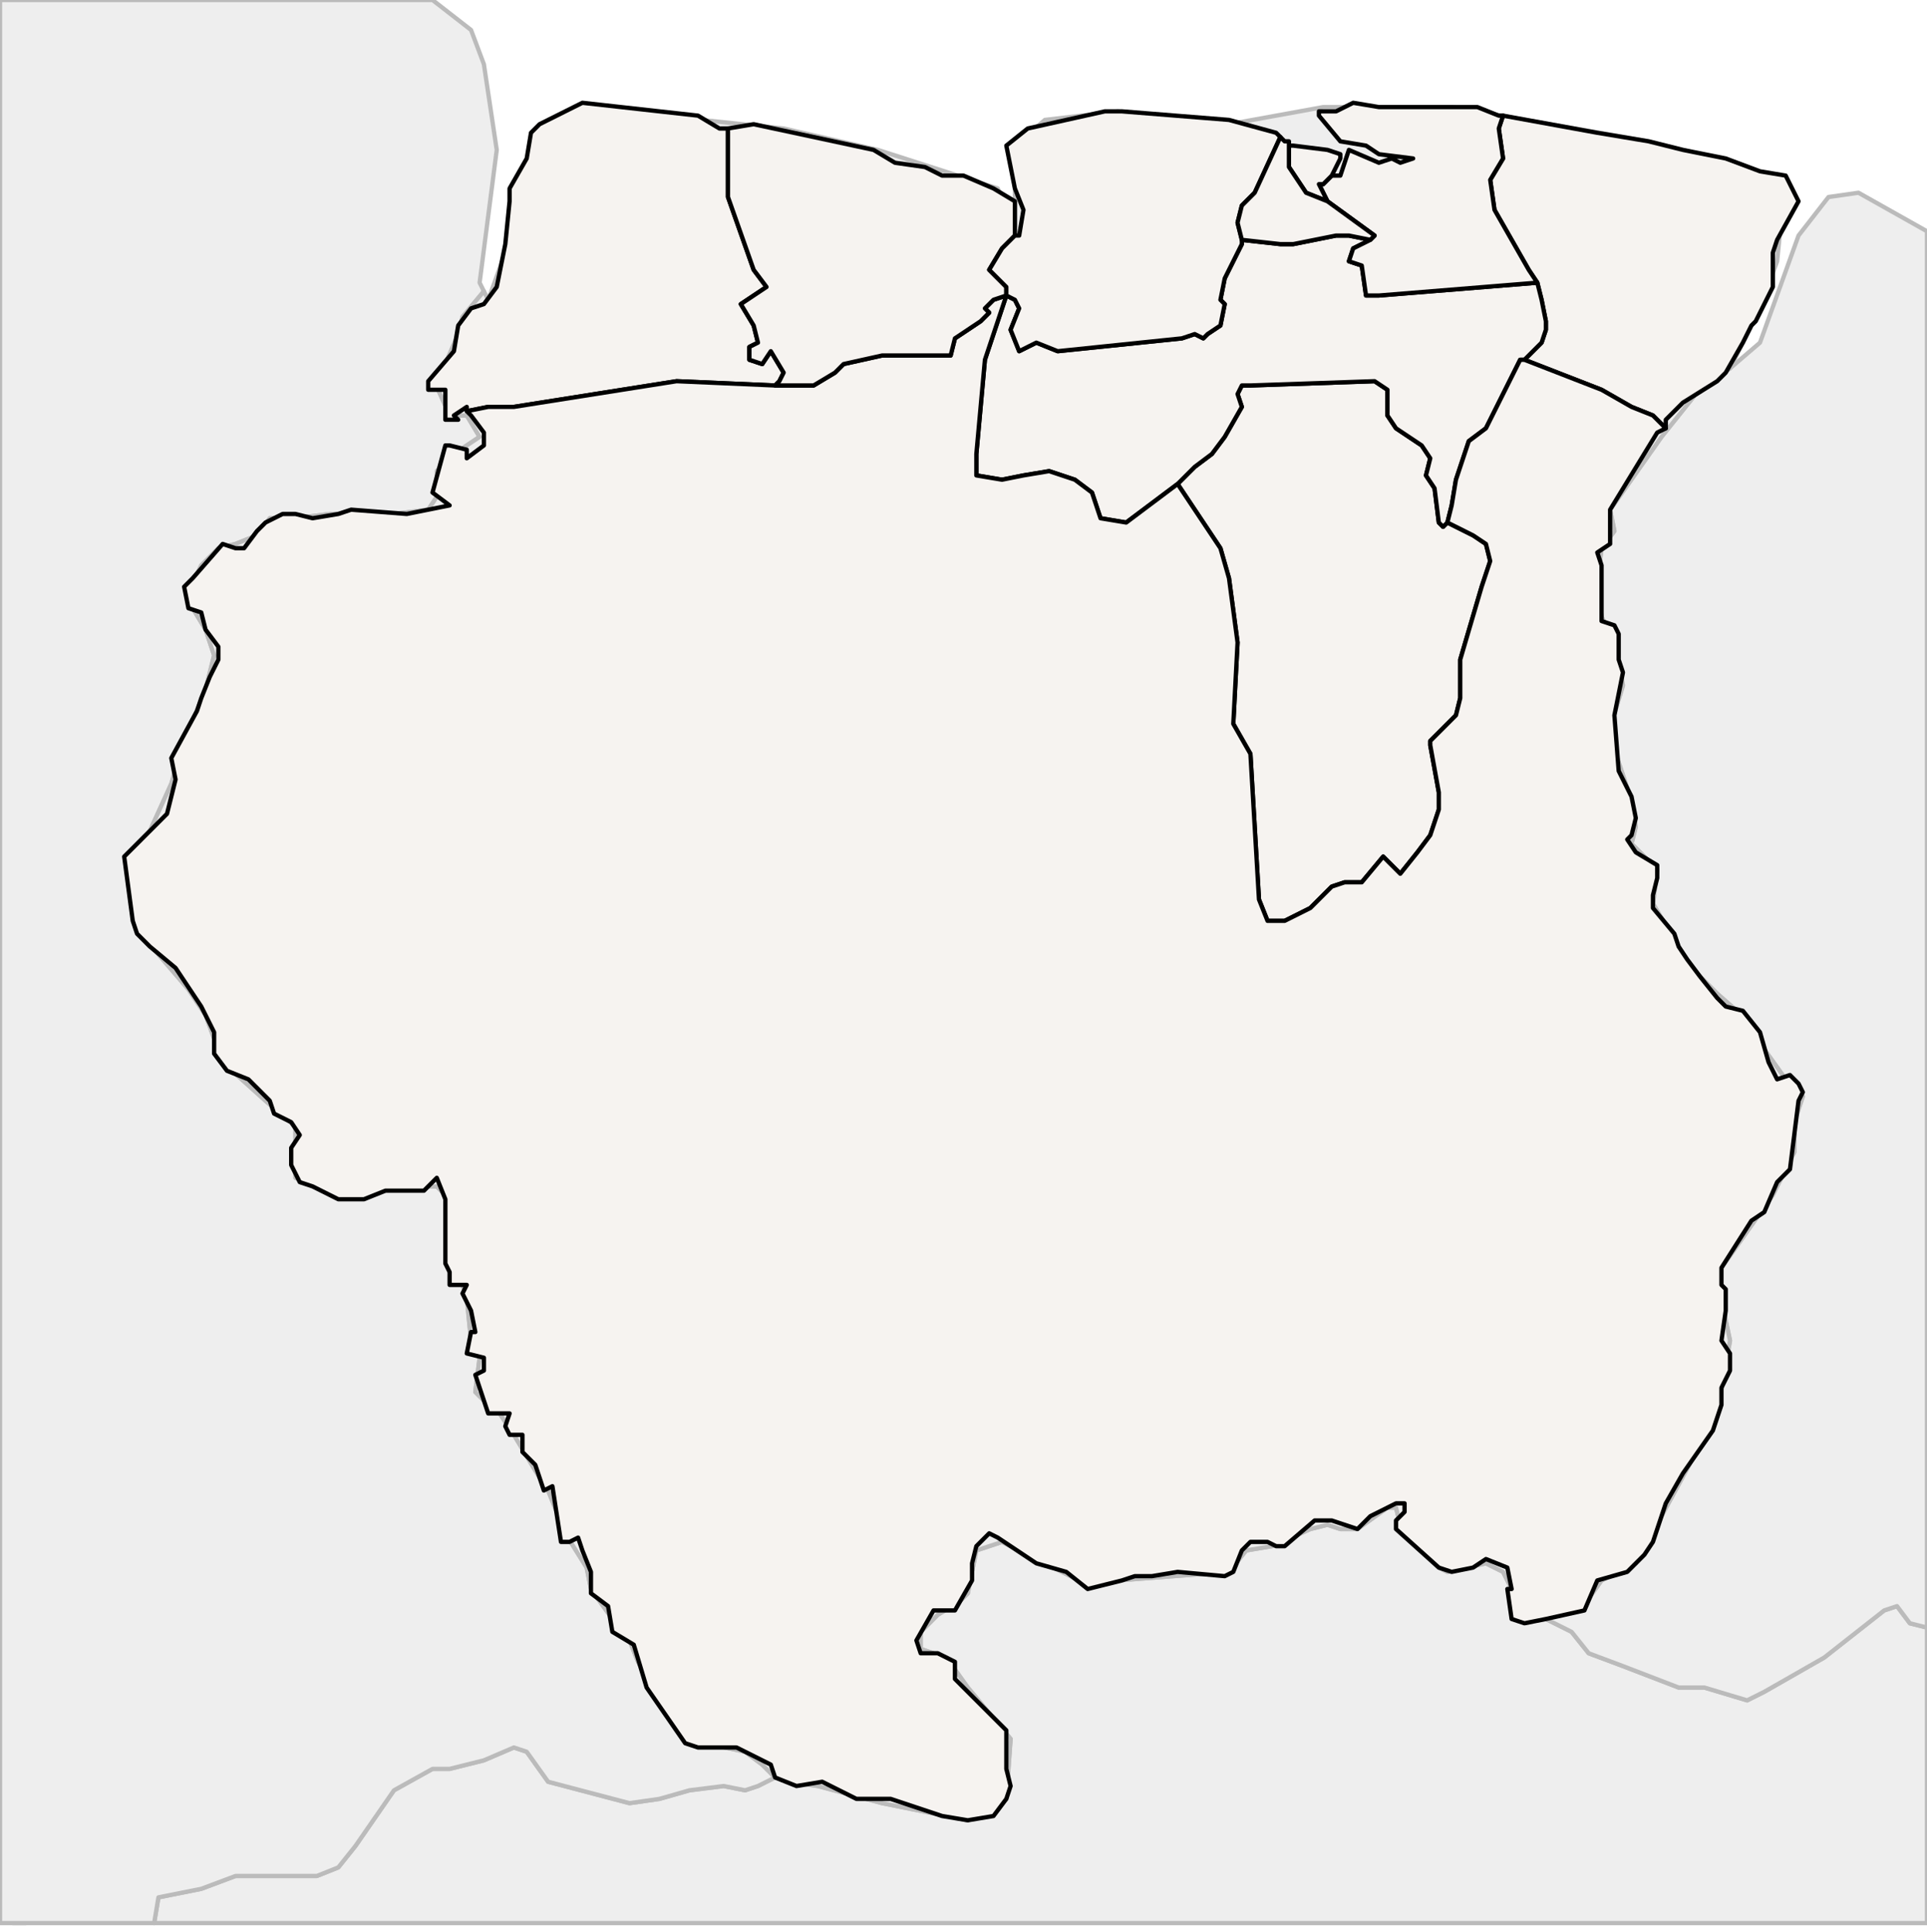 
<svg enable_background="new 0 0 450 451" height="451px" style="stroke-linejoin: round; stroke:#000; fill:#f6f3f0;" version="1.1" viewBox="0 0 450 451" width="450px" xmlns="http://www.w3.org/2000/svg" xmlns:xlink="http://www.w3.org/1999/xlink">
<defs>
<style type="text/css">
<![CDATA[path { fill-rule: evenodd; }
#terra-outros path { fill: #eee; stroke: #bbb; } ]]>
</style>
</defs>
<g id="terra-outros">
<path d="M6,449L5,449L3,449L6,449Z M361,378L357,378L353,375L353,371L351,367L347,365L338,367L336,366L331,361L327,356L326,352L324,352L317,357L313,357L310,356L306,357L297,361L291,362L287,367L261,369L254,370L238,362L234,360L228,362L226,372L224,374L219,377L215,381L215,385L221,387L226,394L236,406L235,420L231,423L226,425L206,421L191,417L184,416L181,415L177,417L174,418L169,417L161,418L154,420L147,421L128,416L123,409L120,408L113,411L105,413L101,413L92,418L83,431L79,436L74,438L65,438L55,438L47,441L37,443L36,449L450,449L450,380L446,379L443,375L440,376L426,387L412,395L408,397L398,394L392,394L379,389L371,386L367,381L363,379L361,378Z " data-pais="BRA"/>
<path d="M404,86L396,92L388,102L376,119L377,124L374,128L373,136L374,144L377,150L379,160L376,170L377,175L380,184L382,193L381,197L387,203L386,211L395,226L401,232L409,239L412,245L417,252L419,253L421,256L419,262L419,269L414,279L402,296L401,299L404,313L401,330L382,365L374,369L369,376L362,377L361,378L363,379L367,381L371,386L379,389L392,394L398,394L408,397L412,395L426,387L440,376L443,375L446,379L450,380L450,54L434,45L427,46L420,55L411,80L404,86Z " data-pais="FRA"/>
<path d="M181,415L178,412L174,409L160,406L155,398L149,388L147,383L143,378L138,371L137,366L132,358L128,348L126,345L120,335L116,329L113,327L111,325L112,317L110,313L109,303L108,300L105,297L104,279L102,277L91,277L90,278L79,279L69,275L69,272L69,263L62,257L52,248L48,237L44,231L32,217L30,207L30,200L35,194L40,183L43,173L48,161L50,153L48,147L45,142L44,138L47,132L51,128L55,127L60,125L63,121L69,121L77,120L92,120L100,119L102,116L102,110L106,106L112,102L109,97L105,97L101,88L104,85L107,78L108,74L113,68L112,66L116,35L113,15L110,7L101,0L0,0L0,449L3,449L5,449L6,449L36,449L37,443L47,441L55,438L65,438L74,438L79,436L83,431L92,418L101,413L105,413L113,411L120,408L123,409L128,416L147,421L154,420L161,418L169,417L174,418L177,417L181,415Z " data-pais="GUY"/>
<path d="M411,72L415,61L416,51L414,42L405,38L385,33L339,25L309,25L287,29L261,26L244,28L236,35L237,44L237,53L233,44L205,35L183,30L135,25L126,30L122,41L119,50L118,59L114,70L113,68L108,74L107,78L104,85L101,88L105,97L109,97L112,102L106,106L102,110L102,116L100,119L92,120L77,120L69,121L63,121L60,125L55,127L51,128L47,132L44,138L45,142L48,147L50,153L48,161L43,173L40,183L35,194L30,200L30,207L32,217L44,231L48,237L52,248L62,257L69,263L69,272L69,275L79,279L90,278L91,277L102,277L104,279L105,297L108,300L109,303L110,313L112,317L111,325L113,327L116,329L120,335L126,345L128,348L132,358L137,366L138,371L143,378L147,383L149,388L155,398L160,406L174,409L178,412L181,415L184,416L191,417L206,421L226,425L231,423L235,420L236,406L226,394L221,387L215,385L215,381L219,377L224,374L226,372L228,362L234,360L238,362L254,370L261,369L287,367L291,362L297,361L306,357L310,356L313,357L317,357L324,352L326,352L327,356L331,361L336,366L338,367L347,365L351,367L353,371L353,375L357,378L361,378L362,377L369,376L374,369L382,365L401,330L404,313L401,299L402,296L414,279L419,269L419,262L421,256L419,253L417,252L412,245L409,239L401,232L395,226L386,211L387,203L381,197L382,193L380,184L377,175L376,170L379,160L377,150L374,144L373,136L374,128L377,124L376,119L388,102L396,92L404,86L411,72Z " data-pais="SUR"/>
</g>
<g id="terra">
<path d="M168,30L163,27L136,24L132,26L130,27L126,29L124,31L123,37L119,44L119,47L118,57L116,67L113,71L110,72L107,76L106,82L100,89L100,91L104,91L104,98L107,98L106,97L109,95L109,96L114,95L120,95L158,89L181,90L182,89L183,87L180,82L178,85L175,84L175,81L177,80L176,76L173,71L179,67L176,63L170,46L170,30L168,30Z " data-fips="NS14"  data-atualpais="SUR" data-name="Nickerie" data-p="NI"/>
<path d="M337,123L336,122L335,114L333,111L334,107L332,104L326,100L324,97L324,91L321,89L292,90L290,90L289,92L290,95L286,102L283,106L279,109L275,113L285,128L287,135L289,150L288,169L292,176L294,210L296,215L300,215L306,212L311,207L314,206L318,206L323,200L327,204L331,199L334,195L336,189L336,185L334,174L334,173L340,167L341,163L341,154L346,137L348,131L347,127L344,125L338,122L337,123Z " data-fips="NS10"  data-atualpais="SUR" data-name="Brokopondo" data-p="BR"/>
<path d="M389,98L393,94L401,89L403,87L407,80L409,76L410,75L414,67L414,59L415,56L420,47L417,41L411,40L403,37L393,35L385,33L373,31L351,27L350,30L351,37L348,42L349,49L357,63L359,66L360,70L361,75L361,77L360,80L356,84L374,91L381,95L386,97L389,100L389,98Z " data-fips="NS13"  data-atualpais="SUR" data-name="Marowijne" data-p="13"/>
<path d="M315,55L312,55L302,57L299,57L290,56L290,57L287,63L286,65L285,70L286,71L285,76L282,78L281,79L279,78L276,79L247,82L242,80L238,82L236,77L238,72L237,70L235,69L230,84L228,106L228,111L234,112L239,111L245,110L251,112L255,115L257,121L263,122L271,116L275,113L275,113L279,109L283,106L286,102L290,95L289,92L290,90L292,90L321,89L324,91L324,97L326,100L332,104L334,107L333,111L335,114L336,122L337,123L338,122L339,118L340,112L343,103L347,100L349,96L355,84L356,84L360,80L361,77L361,75L360,70L359,66L322,69L319,69L318,62L315,61L316,58L320,56L315,55Z " data-fips="NS15"  data-atualpais="SUR" data-name="Para" data-p="PR"/>
<path d="M232,70L230,72L231,73L229,75L223,79L222,83L215,83L206,83L197,85L195,87L190,90L181,90L158,89L120,95L114,95L109,96L110,97L113,101L113,104L109,107L109,105L105,104L104,104L101,115L105,118L95,120L82,119L79,120L73,121L69,120L66,120L62,122L60,124L57,128L55,128L52,127L45,135L43,137L44,142L47,143L48,147L51,151L51,154L49,158L47,163L46,166L40,177L41,182L39,190L31,198L29,200L31,215L32,218L35,221L41,226L47,235L50,241L50,246L53,250L58,252L63,257L64,260L68,262L70,265L68,268L68,272L70,276L73,277L79,280L85,280L90,278L99,278L102,275L104,280L104,287L104,288L104,295L105,297L105,300L109,300L108,302L110,306L111,311L110,311L109,316L113,317L113,320L111,321L114,330L119,330L118,333L119,335L122,335L122,339L125,342L127,348L129,347L131,360L133,360L135,359L136,362L138,367L138,372L142,375L143,381L148,384L151,394L160,407L163,408L172,408L180,412L181,415L186,417L192,416L200,420L208,420L214,422L220,424L226,425L232,424L235,420L236,417L235,413L235,408L235,404L232,401L225,394L223,392L223,388L219,386L215,386L214,383L218,376L223,376L227,369L227,365L228,361L231,358L233,359L242,365L249,367L254,371L262,369L265,368L269,368L275,367L286,368L288,367L290,362L292,360L296,360L298,361L300,361L307,355L311,355L317,357L320,354L326,351L328,351L328,353L326,355L326,357L336,366L339,367L344,366L347,364L352,366L353,371L352,371L353,378L356,379L361,378L370,376L373,369L380,367L384,363L386,360L389,351L393,344L400,334L402,328L402,324L404,320L404,316L402,313L403,306L403,301L402,300L402,296L409,285L412,283L415,276L418,273L420,257L421,255L420,253L418,251L415,252L413,248L411,241L407,236L403,235L401,233L397,228L394,224L392,221L391,218L386,212L386,209L387,205L387,202L382,199L380,196L381,195L382,191L381,186L378,180L377,167L379,157L378,154L378,148L377,146L374,145L374,144L374,132L373,129L376,127L376,119L387,101L389,100L386,97L381,95L374,91L356,84L355,84L349,96L347,100L343,103L340,112L339,118L338,122L344,125L347,127L348,131L346,137L341,154L341,163L340,167L334,173L334,174L336,185L336,189L334,195L331,199L327,204L323,200L318,206L314,206L311,207L306,212L300,215L296,215L294,210L292,176L288,169L289,150L287,135L285,128L275,113L275,113L271,116L263,122L257,121L255,115L251,112L245,110L239,111L234,112L228,111L228,106L230,84L235,69L232,70Z " data-fips="NS18"  data-atualpais="SUR" data-name="Sipaliwini" data-p="SI"/>
<path d="M350,27L345,25L322,25L316,24L312,26L308,26L308,27L313,33L319,34L322,36L330,37L327,38L325,37L322,38L315,35L313,41L311,41L309,43L308,43L309,45L310,47L310,47L321,55L320,56L320,56L316,58L315,61L318,62L319,69L322,69L359,66L357,63L349,49L348,42L351,37L350,30L351,27L350,27Z " data-fips="NS13" data-fips-="NS11" data-atualpais="SUR" data-name="Commewijne" data-p="CM"/>
<path d="M237,55L237,47L232,44L225,41L220,41L216,39L209,38L204,35L190,32L176,29L170,30L170,30L170,46L176,63L179,67L173,71L176,76L177,80L175,81L175,84L178,85L180,82L183,87L182,89L181,90L190,90L195,87L197,85L206,83L215,83L222,83L223,79L229,75L231,73L230,72L232,70L235,69L235,67L231,63L234,58L237,55L237,55Z " data-fips="NS12"  data-atualpais="SUR" data-name="Coronie" data-p="CR"/>
<path d="M311,41L313,37L313,36L310,35L302,34L301,34L301,39L305,45L310,47L309,45L308,43L309,43L311,41L311,41Z " data-fips="NS16"  data-atualpais="SUR" data-name="Paramaribo" data-p="PM"/>
<path d="M298,31L287,28L262,26L258,26L240,30L235,34L237,44L239,49L238,55L237,55L234,58L231,63L235,67L235,69L237,70L238,72L236,77L238,82L242,80L247,82L276,79L279,78L281,79L282,78L285,76L286,71L285,70L286,65L287,63L290,57L290,56L289,52L290,48L293,45L299,32L298,31Z " data-fips="NS17"  data-atualpais="SUR" data-name="Saramacca" data-p="SA"/>
<path d="M301,33L300,33L299,32L293,45L290,48L289,52L290,56L299,57L302,57L312,55L315,55L320,56L320,56L321,55L310,47L310,47L305,45L301,39L301,34L301,33Z " data-fips="NS19"  data-atualpais="SUR" data-name="Wanica" data-p="WA"/>
</g>
</svg>